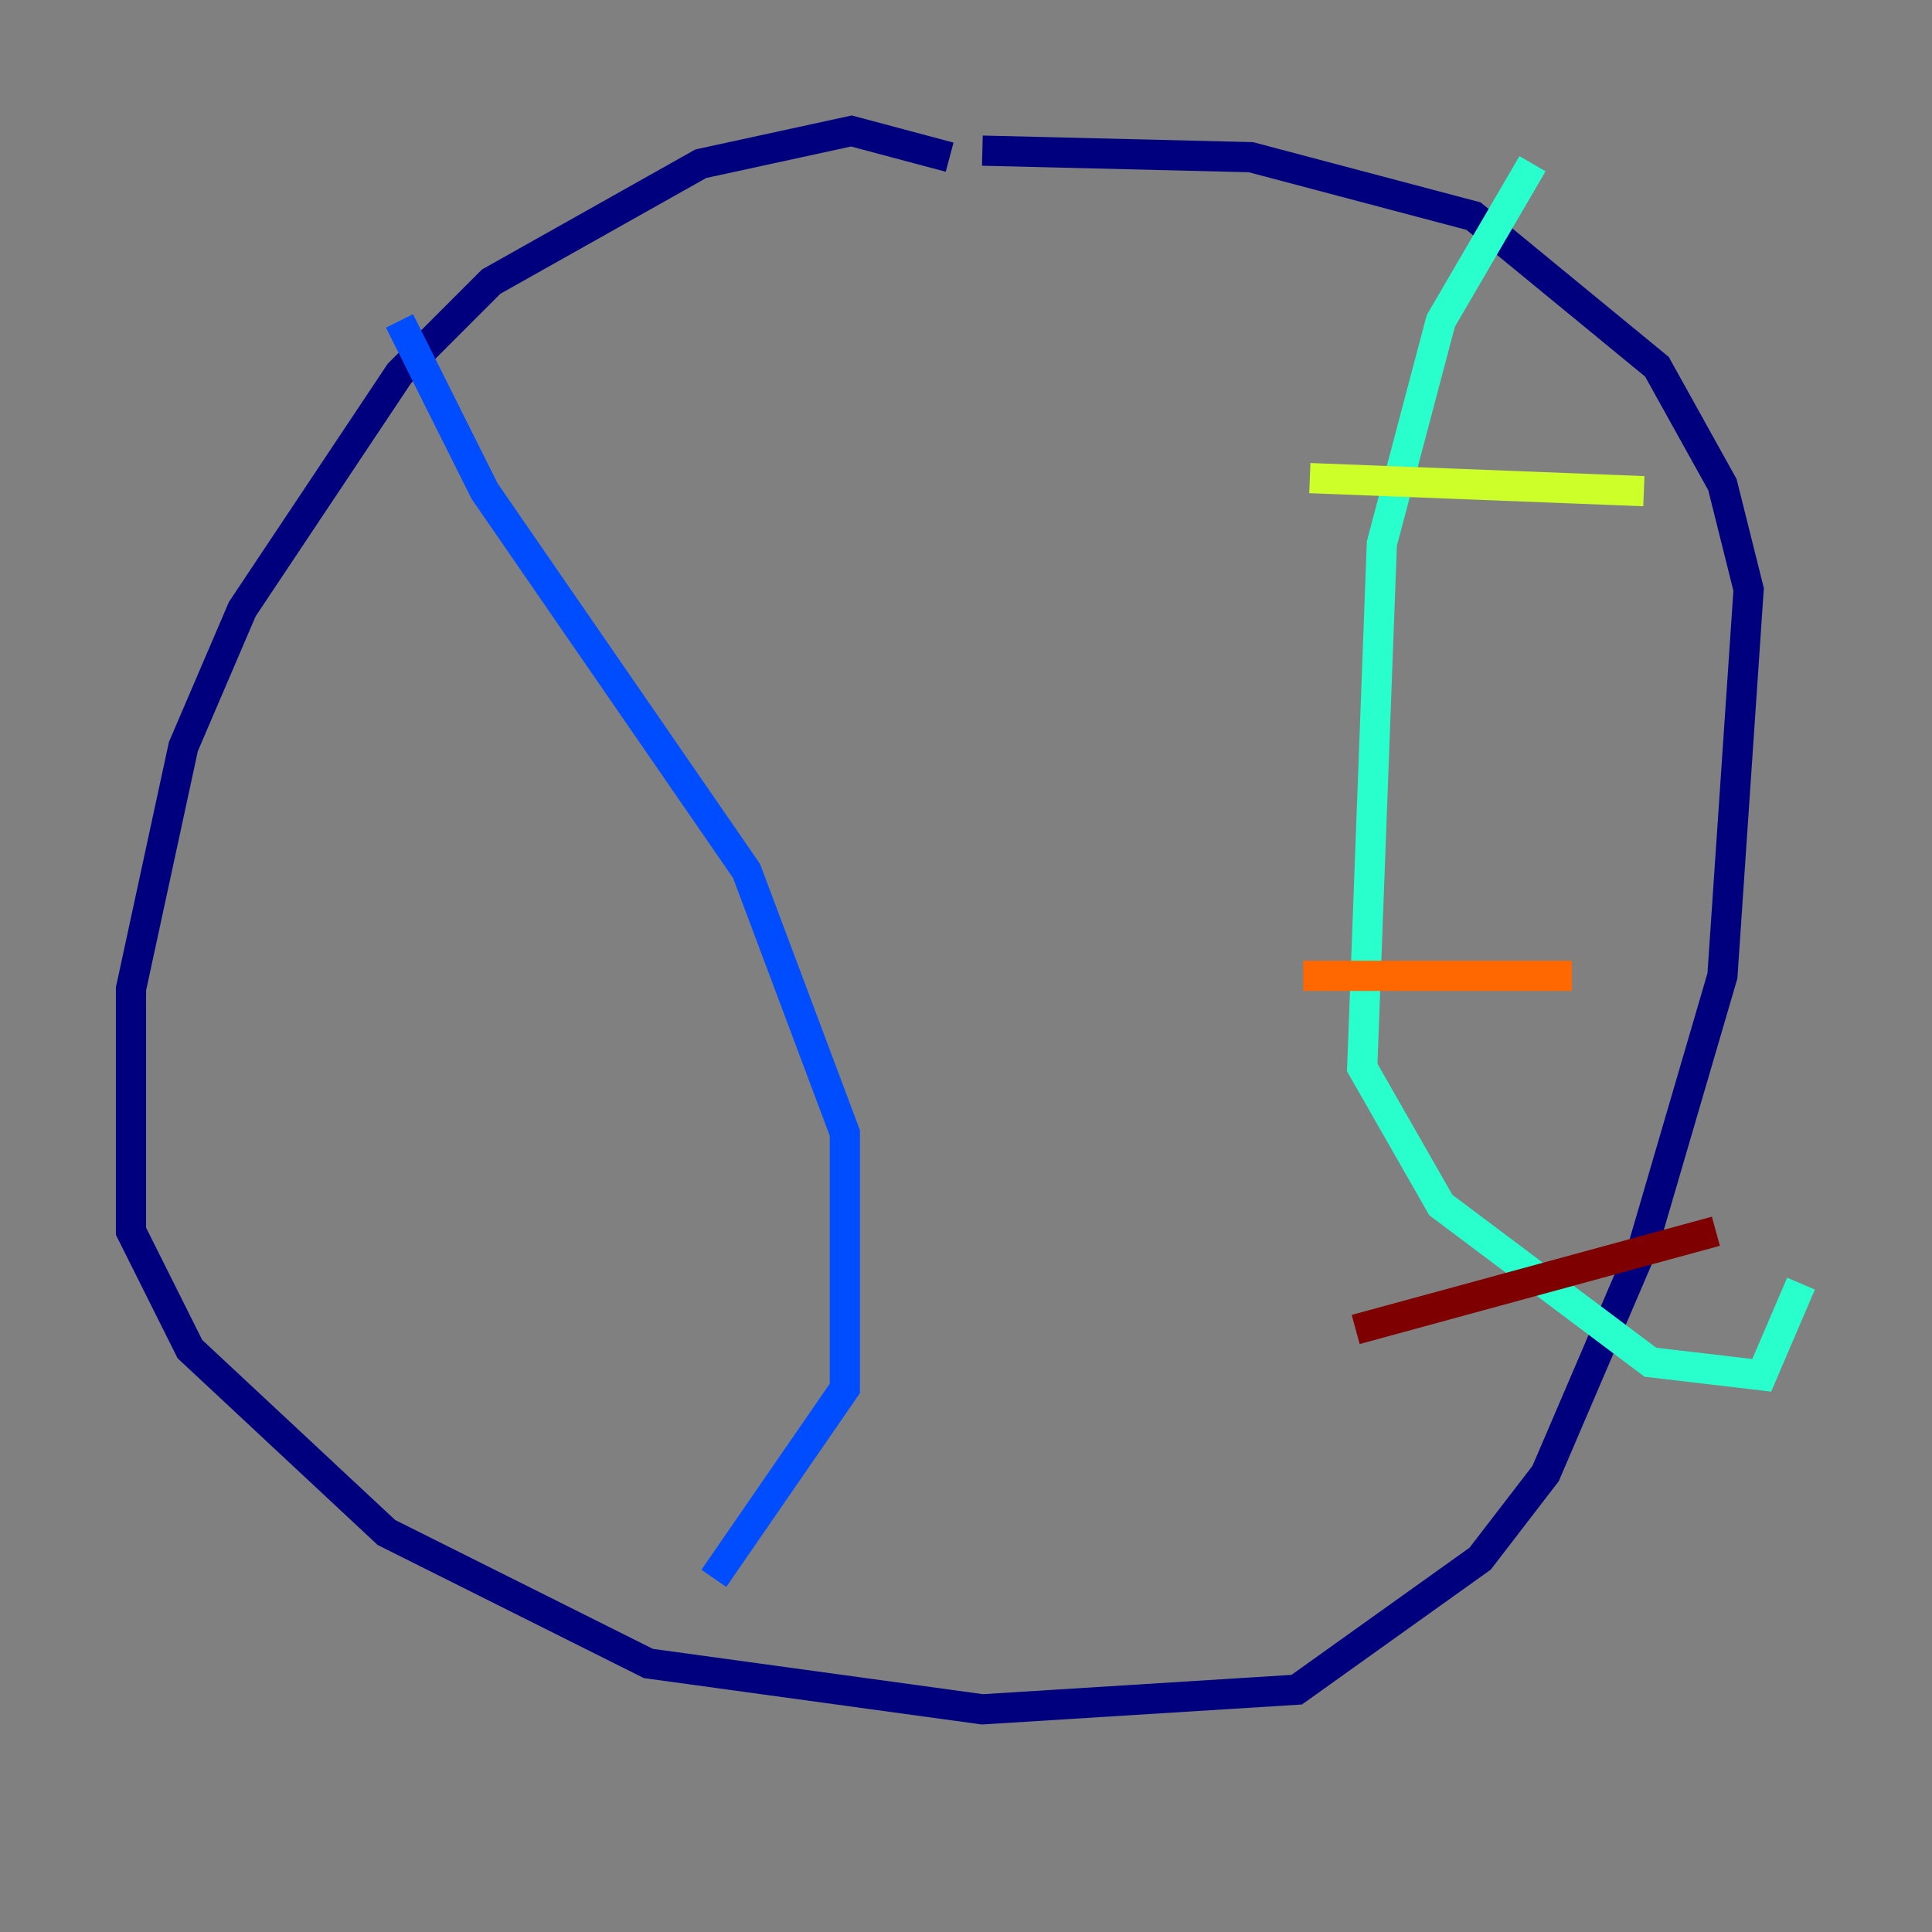 <?xml version="1.0" encoding="utf-8" ?>
<svg baseProfile="tiny" height="128" version="1.2" viewBox="0,0,128,128" width="128" xmlns="http://www.w3.org/2000/svg" xmlns:ev="http://www.w3.org/2001/xml-events" xmlns:xlink="http://www.w3.org/1999/xlink"><rect x="0" y="0" width="128" height="128" fill="#808080" stroke="none"/><defs /><polyline fill="none" points="62.915,10.414 56.407,8.678 46.427,10.848 32.542,18.658 26.468,24.732 16.054,40.352 12.149,49.464 8.678,65.519 8.678,81.573 12.583,89.383 25.6,101.532 42.956,110.21 65.085,113.248 85.912,111.946 98.061,103.268 102.4,97.627 108.909,82.441 114.115,64.651 115.851,39.051 114.115,32.108 109.776,24.298 97.627,14.319 82.875,10.414 65.085,9.98" stroke="#00007f" stroke-width="2" /><polyline fill="none" points="26.468,21.261 32.108,32.542 49.464,57.709 55.973,75.064 55.973,91.986 47.295,104.57" stroke="#004cff" stroke-width="2" /><polyline fill="none" points="101.532,10.848 95.458,21.261 91.552,36.014 90.251,70.725 95.458,79.837 109.342,90.251 116.719,91.119 119.322,85.044" stroke="#29ffcd" stroke-width="2" /><polyline fill="none" points="86.78,31.675 108.909,32.542" stroke="#cdff29" stroke-width="2" /><polyline fill="none" points="86.346,64.651 104.136,64.651" stroke="#ff6700" stroke-width="2" /><polyline fill="none" points="89.817,88.081 113.681,81.573" stroke="#7f0000" stroke-width="2" /></svg>
